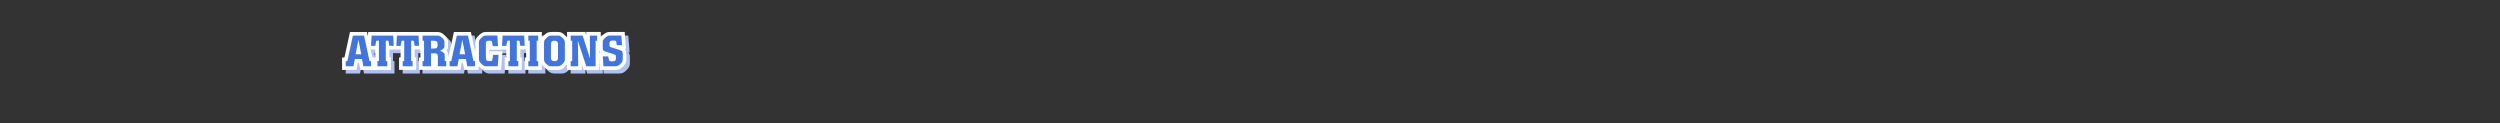 <?xml version="1.0" encoding="utf-8"?>
<!-- Generator: Adobe Illustrator 26.5.0, SVG Export Plug-In . SVG Version: 6.00 Build 0)  -->
<svg version="1.1" id="Layer_1" xmlns="http://www.w3.org/2000/svg" xmlns:xlink="http://www.w3.org/1999/xlink" x="0px" y="0px"
	 viewBox="0 0 1380 68" style="enable-background:new 0 0 1380 68;" xml:space="preserve">
<rect x="0" y="0" width="1380" height="68" fill="#333333" stroke="none"/>
<style type="text/css">
	.st0{fill:#B0C1ED;}
	.st1{fill:#FFFFFF;}
	.st2{fill:#4175DB;}
	.st3{fill:none;}
</style>
<g id="attractions">
	<path class="st0" d="M347.69,31.07c-0.05-0.56-0.18-1.07-0.41-1.51c-0.12-0.23-0.27-0.45-0.44-0.64h0.7l-0.72-9.28h-7.85
		c-0.31,0-0.59,0.01-0.86,0.03c-0.4,0.03-0.81,0.12-1.2,0.26c-0.38,0.13-0.76,0.33-1.13,0.58c-0.34,0.23-0.69,0.52-1.05,0.85
		c-0.42,0.38-0.75,0.72-1,1.04c-0.05,0.06-0.08,0.11-0.12,0.17v-2.93h-8.03l0.01,1.55l-0.5-1.55h-10.06v3.18
		c-0.08-0.12-0.15-0.24-0.24-0.35c-0.24-0.3-0.54-0.63-0.9-0.97c-0.39-0.39-0.73-0.69-1.03-0.92c-0.36-0.27-0.73-0.48-1.09-0.63
		c-0.39-0.16-0.8-0.25-1.22-0.28c-0.26-0.02-0.56-0.03-0.92-0.03h-2.83c-0.4,0-0.74,0.01-1.04,0.03c-0.45,0.03-0.88,0.12-1.28,0.27
		c-0.39,0.14-0.77,0.35-1.15,0.63c-0.31,0.22-0.65,0.52-1.09,0.94c-0.37,0.37-0.66,0.67-0.86,0.91c-0.12,0.13-0.21,0.26-0.3,0.4
		v-3.16h-7.8h-1.65h-13.16v-0.02h-7.73c-0.39,0-0.72,0.01-1,0.03c-0.47,0.03-0.93,0.15-1.36,0.34c-0.36,0.16-0.72,0.38-1.09,0.66
		c-0.31,0.24-0.66,0.55-1.06,0.95c-0.36,0.36-0.63,0.65-0.83,0.88c-0.3,0.35-0.53,0.73-0.69,1.1c-0.16,0.39-0.26,0.8-0.29,1.23
		c-0.02,0.25-0.03,0.58-0.03,0.98v5.29l-2.46-11.44h-9.37l-3.05,14.09h-0.01v-0.64c0-0.81-0.06-1.38-0.21-1.84
		c-0.16-0.51-0.42-0.97-0.78-1.36c0.07-0.09,0.14-0.18,0.2-0.27c0.28-0.42,0.46-0.86,0.54-1.31c0.05-0.3,0.08-0.69,0.08-1.26v-1.42
		c0-0.41-0.02-0.75-0.05-1.03c-0.05-0.4-0.15-0.79-0.3-1.16c-0.16-0.38-0.39-0.75-0.68-1.1c-0.23-0.28-0.54-0.58-0.92-0.92
		c-0.42-0.39-0.79-0.68-1.12-0.91c-0.41-0.28-0.83-0.48-1.25-0.62c-0.38-0.12-0.78-0.19-1.18-0.22c-0.28-0.02-0.63-0.03-1.05-0.03
		h-7.85h-1.67h-12.3h-1.75h-13.97l-0.15,2.46l-0.53-2.46h-9.37l-3.05,14.09h-1.3v6.86h7.92l0.77-4.01h0.63l0.77,4.01h7.38h0.52h8.93
		v-6.86h-0.82v-4.42h1.69h2.81h1.66v4.42h-0.82v6.86h9.45v-6.86h-0.82v-4.42h3.15v4.42h-0.82v6.86h14.95h2.1h5.82l0.77-4.01h0.63
		l0.77,4.01h7.9v-2.07c0.04,0.04,0.07,0.08,0.11,0.11c0.43,0.43,0.79,0.75,1.13,1c0.39,0.29,0.76,0.5,1.13,0.65
		c0.43,0.18,0.88,0.27,1.33,0.29c0.24,0.01,0.52,0.01,0.85,0.01h7.85l0.78-10.31h-6.84l-0.35,2.01v-3.6l0.14,0.78h6.77l-0.01-0.17
		h2.36v4.42h-0.82v6.86h9.45v-6.86h-0.82v-4.42h3.18v4.42h-0.82v6.86h9.45v-3.16c0.02,0.04,0.04,0.08,0.07,0.12
		c0.21,0.32,0.48,0.64,0.85,1.04c0.37,0.37,0.7,0.67,1,0.92c0.38,0.3,0.74,0.53,1.12,0.7c0.41,0.18,0.82,0.29,1.23,0.34
		c0.28,0.03,0.6,0.05,0.95,0.05h3.26c0.41,0,0.77-0.02,1.06-0.04c0.46-0.04,0.9-0.16,1.32-0.34c0.39-0.17,0.77-0.42,1.13-0.72
		c0.25-0.21,0.54-0.48,0.88-0.82c0.38-0.38,0.68-0.71,0.89-0.99c0.07-0.09,0.12-0.17,0.18-0.26v3.18h8.18l-0.04-3.13l1.03,3.13h8.58
		v-6.47l0.46,6.47h8.15c0.44,0,0.82-0.02,1.17-0.06c0.44-0.05,0.86-0.16,1.25-0.32c0.42-0.17,0.84-0.41,1.23-0.73
		c0.33-0.26,0.67-0.59,1-0.96c0.29-0.31,0.52-0.57,0.69-0.78c0.26-0.32,0.47-0.65,0.63-0.99c0.17-0.37,0.28-0.79,0.32-1.23
		c0.03-0.29,0.05-0.65,0.05-1.1v-2.06C347.73,31.83,347.72,31.41,347.69,31.07z M209.14,33.73h-0.3h-0.52h-0.73l-0.95-4.42h2.49
		L209.14,33.73L209.14,33.73z M300.26,26.5h0.03v7.23h-0.03V26.5z M315.85,33.73h-0.03V26.5h0.03V33.73z M332.78,31.14v-1.9
		c0.07,0.62,0.26,1.17,0.56,1.62c0.06,0.1,0.13,0.19,0.21,0.27L332.78,31.14L332.78,31.14z"/>
	<path class="st1" d="M345.69,29.07c-0.05-0.56-0.18-1.07-0.41-1.51c-0.12-0.23-0.27-0.45-0.44-0.64h0.7l-0.72-9.28h-7.85
		c-0.31,0-0.59,0.01-0.86,0.03c-0.4,0.03-0.81,0.12-1.2,0.26c-0.38,0.13-0.76,0.33-1.13,0.58c-0.34,0.23-0.69,0.52-1.05,0.85
		c-0.42,0.38-0.75,0.72-1,1.04c-0.05,0.06-0.08,0.11-0.12,0.17v-2.93h-8.03l0.01,1.55l-0.5-1.55h-10.06v3.18
		c-0.08-0.12-0.15-0.24-0.24-0.35c-0.24-0.3-0.54-0.63-0.9-0.97c-0.39-0.39-0.73-0.69-1.03-0.92c-0.36-0.27-0.73-0.48-1.09-0.63
		c-0.39-0.16-0.8-0.25-1.22-0.28c-0.26-0.02-0.56-0.03-0.92-0.03h-2.83c-0.4,0-0.74,0.01-1.04,0.03c-0.45,0.03-0.88,0.12-1.28,0.27
		c-0.39,0.14-0.77,0.35-1.15,0.63c-0.31,0.22-0.65,0.52-1.09,0.94c-0.37,0.37-0.66,0.67-0.86,0.91c-0.12,0.13-0.21,0.26-0.3,0.4
		v-3.16h-7.8h-1.65h-13.16v-0.02h-7.73c-0.39,0-0.72,0.01-1,0.03c-0.47,0.03-0.93,0.15-1.36,0.34c-0.36,0.16-0.72,0.38-1.09,0.66
		c-0.31,0.24-0.66,0.55-1.06,0.95c-0.36,0.36-0.63,0.65-0.83,0.88c-0.3,0.35-0.53,0.73-0.69,1.1c-0.16,0.39-0.26,0.8-0.29,1.23
		c-0.02,0.25-0.03,0.58-0.03,0.98v5.29l-2.46-11.44h-9.37l-3.05,14.09h-0.01v-0.64c0-0.81-0.06-1.38-0.21-1.84
		c-0.16-0.51-0.42-0.97-0.78-1.36c0.07-0.09,0.14-0.18,0.2-0.27c0.28-0.42,0.46-0.86,0.54-1.31c0.05-0.3,0.08-0.69,0.08-1.26v-1.42
		c0-0.41-0.02-0.75-0.05-1.03c-0.05-0.4-0.15-0.79-0.3-1.16c-0.16-0.38-0.39-0.75-0.68-1.1c-0.23-0.28-0.54-0.58-0.92-0.92
		c-0.42-0.39-0.79-0.68-1.12-0.91c-0.41-0.28-0.83-0.48-1.25-0.62c-0.38-0.12-0.78-0.19-1.18-0.22c-0.28-0.02-0.63-0.03-1.05-0.03
		h-7.85h-1.67h-12.3h-1.75h-13.97l-0.15,2.46l-0.53-2.46h-9.37l-3.05,14.09h-1.3v6.86h7.93l0.77-4.01h0.63l0.77,4.01h7.38h0.52h8.93
		v-6.86h-0.82V27.3h1.69h2.81h1.66v4.42h-0.82v6.86h9.45v-6.86h-0.82V27.3h3.15v4.42h-0.82v6.86h14.95h2.1h5.82l0.77-4.01h0.63
		l0.77,4.01h7.9v-2.07c0.04,0.04,0.07,0.08,0.11,0.12c0.43,0.43,0.79,0.75,1.12,0.99c0.39,0.29,0.76,0.5,1.14,0.66
		c0.43,0.18,0.88,0.27,1.32,0.29c0.24,0.01,0.53,0.01,0.86,0.01h7.85l0.78-10.31h-6.84l-0.35,2.01V26.7l0.14,0.78h6.77l-0.01-0.17
		h2.36v4.42h-0.82v6.86h9.45v-6.86h-0.82V27.3h3.18v4.42h-0.82v6.86h9.45v-3.16c0.02,0.04,0.04,0.08,0.07,0.12
		c0.21,0.32,0.48,0.64,0.85,1.04c0.37,0.38,0.7,0.68,1,0.92c0.37,0.3,0.74,0.53,1.12,0.7c0.4,0.18,0.81,0.29,1.24,0.34
		c0.28,0.03,0.59,0.05,0.95,0.05h3.26c0.41,0,0.76-0.02,1.07-0.05c0.46-0.04,0.9-0.16,1.32-0.34c0.39-0.17,0.77-0.42,1.13-0.72
		c0.25-0.21,0.54-0.48,0.87-0.82c0.38-0.38,0.68-0.71,0.9-0.99c0.07-0.09,0.12-0.17,0.18-0.26v3.18h8.18l-0.04-3.13l1.03,3.13h8.58
		v-6.47l0.46,6.47h8.15c0.44,0,0.82-0.02,1.17-0.06c0.43-0.05,0.85-0.16,1.25-0.32c0.42-0.17,0.83-0.41,1.23-0.73
		c0.33-0.26,0.66-0.59,1-0.96c0.29-0.31,0.52-0.57,0.7-0.78c0.26-0.32,0.47-0.65,0.63-0.99c0.17-0.37,0.28-0.79,0.32-1.23
		c0.03-0.28,0.05-0.65,0.05-1.1v-2.06C345.73,29.83,345.72,29.41,345.69,29.07z M207.14,31.73h-0.3h-0.52h-0.73l-0.95-4.42h2.49
		L207.14,31.73L207.14,31.73z M298.26,24.5h0.03v7.23h-0.03V24.5z M313.85,31.73h-0.03V24.5h0.03V31.73z M330.78,29.14v-1.9
		c0.07,0.62,0.26,1.17,0.56,1.62c0.06,0.1,0.13,0.19,0.21,0.27L330.78,29.14L330.78,29.14z M337.92,31.81l0.03,0.01h-0.03V31.81z"/>
	<g>
		<path class="st2" d="M200.96,19.64l3.02,14.09h0.86v2.86h-4.25l-0.77-4.01h-3.94l-0.77,4.01h-4.27v-2.86h0.91l3.05-14.09
			C194.8,19.64,200.96,19.64,200.96,19.64z M199.4,29.96l-1.56-7.99l-1.54,7.99H199.4z"/>
		<path class="st2" d="M217.06,19.64l0.29,5.66h-2.45l-0.29-1.9c-0.03-0.24-0.06-0.42-0.08-0.54s-0.08-0.21-0.16-0.28
			c-0.08-0.08-0.2-0.12-0.37-0.13c-0.17-0.01-0.52-0.01-1.04-0.01v11.28h0.82v2.86h-5.45v-2.86h0.82V22.45h-1.06
			c-0.21,0.03-0.34,0.1-0.4,0.22s-0.11,0.33-0.16,0.65l-0.36,1.99h-2.38l0.34-5.66h11.93V19.64z"/>
		<path class="st2" d="M231.03,19.64l0.29,5.66h-2.45l-0.29-1.9c-0.03-0.24-0.06-0.42-0.08-0.54s-0.08-0.21-0.16-0.28
			c-0.08-0.08-0.2-0.12-0.37-0.13c-0.17-0.01-0.52-0.01-1.04-0.01v11.28h0.82v2.86h-5.45v-2.86h0.82V22.45h-1.06
			c-0.21,0.03-0.34,0.1-0.4,0.22s-0.11,0.33-0.16,0.65l-0.36,1.99h-2.38l0.34-5.66h11.93V19.64z"/>
		<path class="st2" d="M233.26,36.58v-2.86h0.82V22.5h-0.82v-2.86h7.52c0.37,0,0.67,0.01,0.92,0.02c0.25,0.02,0.49,0.06,0.72,0.13
			s0.47,0.19,0.72,0.36s0.55,0.41,0.9,0.73c0.32,0.29,0.56,0.53,0.73,0.73c0.17,0.2,0.29,0.4,0.37,0.59s0.13,0.4,0.16,0.61
			c0.02,0.22,0.04,0.48,0.04,0.8v1.42c0,0.43-0.02,0.74-0.05,0.91c-0.03,0.18-0.11,0.36-0.24,0.55c-0.13,0.19-0.33,0.4-0.62,0.64
			s-0.78,0.53-1.48,0.9c0.43,0.18,0.83,0.36,1.19,0.55c0.37,0.19,0.64,0.38,0.83,0.58c0.19,0.19,0.33,0.42,0.41,0.67
			c0.08,0.26,0.12,0.67,0.12,1.25v2.64h0.82v2.86h-4.63v-4.92c0-0.38-0.01-0.68-0.02-0.89c-0.02-0.21-0.06-0.4-0.14-0.58
			c-0.19-0.38-0.47-0.61-0.83-0.67s-0.72-0.1-1.09-0.1h-1.7v7.15h-4.65V36.58z M237.89,26.79h1.7c0.3,0,0.58-0.02,0.82-0.07
			s0.44-0.14,0.61-0.29c0.17-0.14,0.3-0.36,0.4-0.64c0.1-0.28,0.14-0.65,0.14-1.12c0-0.9-0.14-1.48-0.43-1.76s-0.8-0.42-1.54-0.42
			h-1.7L237.89,26.79L237.89,26.79z"/>
		<path class="st2" d="M258.32,19.64l3.02,14.09h0.86v2.86h-4.25l-0.77-4.01h-3.94l-0.77,4.01h-4.27v-2.86h0.91l3.05-14.09
			C252.16,19.64,258.32,19.64,258.32,19.64z M256.76,29.96l-1.56-7.99l-1.54,7.99H256.76z"/>
		<path class="st2" d="M271.66,23.41c-0.03-0.24-0.08-0.42-0.13-0.54c-0.06-0.12-0.14-0.21-0.26-0.28c-0.12-0.06-0.28-0.1-0.49-0.11
			s-0.49-0.01-0.84-0.01c-0.42,0-0.74,0.04-0.97,0.12s-0.4,0.2-0.52,0.35c-0.11,0.15-0.18,0.34-0.2,0.58s-0.04,0.5-0.04,0.8v7.37
			c0,0.75,0.12,1.28,0.36,1.58c0.14,0.18,0.36,0.3,0.64,0.36c0.28,0.06,0.72,0.1,1.33,0.1c0.26,0,0.46-0.01,0.61-0.04
			c0.15-0.02,0.27-0.08,0.36-0.16c0.09-0.08,0.16-0.21,0.2-0.38c0.05-0.18,0.1-0.41,0.14-0.7l0.38-2.18h3l-0.48,6.31h-6
			c-0.3,0-0.56,0-0.78-0.01s-0.43-0.06-0.65-0.14c-0.22-0.09-0.45-0.22-0.7-0.41c-0.25-0.18-0.55-0.45-0.9-0.8
			c-0.34-0.32-0.59-0.6-0.77-0.84s-0.31-0.47-0.4-0.68c-0.09-0.22-0.14-0.45-0.16-0.7s-0.02-0.54-0.02-0.88v-8.33
			c0-0.34,0.01-0.61,0.02-0.83c0.02-0.22,0.06-0.42,0.14-0.61s0.2-0.39,0.37-0.59s0.4-0.45,0.71-0.76c0.34-0.34,0.62-0.6,0.86-0.78
			s0.47-0.32,0.68-0.42c0.22-0.1,0.44-0.15,0.68-0.17s0.53-0.02,0.86-0.02h5.86l0.38,5.86h-2.95L271.66,23.41z"/>
		<path class="st2" d="M289.37,19.64l0.29,5.66h-2.45l-0.29-1.9c-0.03-0.24-0.06-0.42-0.08-0.54s-0.08-0.21-0.16-0.28
			c-0.08-0.08-0.2-0.12-0.37-0.13c-0.17-0.01-0.52-0.01-1.04-0.01v11.28h0.82v2.86h-5.45v-2.86h0.82V22.45h-1.06
			c-0.21,0.03-0.34,0.1-0.4,0.22s-0.11,0.33-0.16,0.65l-0.36,1.99h-2.38l0.34-5.66h11.93V19.64z"/>
		<path class="st2" d="M297.08,19.64v2.86h-0.82v11.23h0.82v2.86h-5.45v-2.86h0.82V22.5h-0.82v-2.86H297.08z"/>
		<path class="st2" d="M307.62,19.64c0.3,0,0.56,0.01,0.78,0.02c0.21,0.02,0.42,0.06,0.62,0.14c0.2,0.08,0.41,0.2,0.63,0.37
			s0.49,0.41,0.81,0.73c0.32,0.3,0.57,0.57,0.74,0.79c0.18,0.22,0.31,0.44,0.4,0.66s0.14,0.44,0.17,0.68
			c0.02,0.24,0.04,0.54,0.04,0.89v8.4c0,0.34-0.01,0.62-0.02,0.84c-0.02,0.22-0.06,0.44-0.14,0.64c-0.08,0.2-0.2,0.41-0.37,0.62
			s-0.41,0.48-0.73,0.8c-0.29,0.29-0.54,0.52-0.76,0.71c-0.22,0.18-0.43,0.32-0.65,0.42s-0.45,0.16-0.7,0.18s-0.54,0.04-0.88,0.04
			h-3.26c-0.27,0-0.51-0.01-0.73-0.04c-0.21-0.02-0.43-0.08-0.64-0.18c-0.21-0.1-0.44-0.24-0.68-0.43s-0.52-0.45-0.83-0.77
			c-0.25-0.27-0.46-0.52-0.61-0.74s-0.27-0.44-0.35-0.66c-0.08-0.22-0.13-0.44-0.14-0.68c-0.02-0.24-0.02-0.51-0.02-0.82v-8.47
			c0-0.34,0.01-0.62,0.04-0.84s0.08-0.43,0.16-0.62c0.08-0.19,0.21-0.39,0.39-0.6c0.18-0.21,0.44-0.48,0.78-0.82
			c0.33-0.32,0.62-0.56,0.85-0.73s0.45-0.29,0.67-0.37s0.45-0.13,0.71-0.14c0.26-0.02,0.56-0.02,0.91-0.02
			C304.81,19.64,307.62,19.64,307.62,19.64z M304.11,24.91v6.36c0,0.45,0.02,0.83,0.06,1.15c0.04,0.31,0.13,0.57,0.28,0.76
			s0.35,0.33,0.62,0.42c0.27,0.09,0.62,0.13,1.05,0.13c0.47,0,0.83-0.06,1.07-0.18s0.44-0.28,0.56-0.48s0.19-0.43,0.22-0.7
			c0.02-0.27,0.04-0.55,0.04-0.86v-6.56c0-0.61-0.02-1.05-0.07-1.31c-0.05-0.27-0.17-0.49-0.36-0.69c-0.19-0.19-0.41-0.32-0.65-0.37
			c-0.24-0.06-0.58-0.08-1.01-0.08c-0.08,0-0.19,0-0.34,0.01s-0.29,0.04-0.45,0.08c-0.15,0.05-0.31,0.13-0.46,0.24
			s-0.28,0.27-0.37,0.48c-0.08,0.16-0.13,0.34-0.14,0.53C304.12,24.04,304.11,24.39,304.11,24.91z"/>
		<path class="st2" d="M329.6,19.64v2.86h-0.82v14.09h-5.14l-4.66-14.09l0.19,14.09h-4.15v-2.86h0.82V22.5h-0.82v-2.86h6.6
			l4.08,12.65l-0.12-12.65C325.58,19.64,329.6,19.64,329.6,19.64z"/>
		<path class="st2" d="M340.18,23.19c-0.08-0.3-0.18-0.5-0.3-0.6s-0.39-0.15-0.8-0.17h-1.15c-0.16,0-0.34,0.01-0.53,0.04
			s-0.38,0.12-0.55,0.28c-0.1,0.1-0.17,0.2-0.23,0.3s-0.1,0.24-0.12,0.41s-0.04,0.38-0.05,0.64c-0.01,0.26-0.01,0.59-0.01,1.01
			c0.03,0.34,0.11,0.56,0.23,0.67c0.12,0.11,0.39,0.23,0.8,0.36l4.54,1.46c0.43,0.13,0.76,0.26,1,0.4c0.23,0.14,0.4,0.3,0.5,0.5
			s0.17,0.45,0.19,0.74c0.02,0.3,0.04,0.67,0.04,1.12v2.06c0,0.37-0.01,0.67-0.04,0.9s-0.08,0.44-0.16,0.61
			c-0.08,0.18-0.2,0.36-0.35,0.54s-0.36,0.41-0.61,0.68c-0.29,0.32-0.55,0.58-0.79,0.77c-0.24,0.19-0.48,0.34-0.72,0.43
			c-0.24,0.1-0.49,0.16-0.76,0.19s-0.57,0.05-0.92,0.05h-6.29l-0.38-5.45h3l0.46,1.99c0.06,0.26,0.15,0.43,0.25,0.52
			s0.28,0.15,0.54,0.18h1.46c0.22,0,0.4-0.01,0.54-0.04s0.28-0.08,0.42-0.16c0.14-0.08,0.26-0.17,0.35-0.28
			c0.09-0.1,0.15-0.25,0.18-0.43s0.05-0.42,0.06-0.71s0.01-0.66,0.01-1.13c0-0.27-0.06-0.48-0.19-0.61
			c-0.13-0.14-0.38-0.27-0.74-0.4l-4.37-1.44c-0.46-0.16-0.83-0.3-1.09-0.42s-0.46-0.28-0.59-0.47c-0.13-0.19-0.21-0.44-0.24-0.74
			s-0.05-0.71-0.05-1.22v-2.38c0-0.24,0.01-0.45,0.02-0.62s0.07-0.36,0.16-0.54s0.22-0.39,0.4-0.61c0.18-0.22,0.43-0.49,0.77-0.79
			c0.3-0.29,0.58-0.51,0.82-0.67c0.24-0.16,0.47-0.28,0.7-0.36s0.45-0.13,0.67-0.14c0.22-0.02,0.46-0.02,0.72-0.02h6l0.41,5.28
			h-2.93L340.18,23.19z"/>
	</g>
</g>
<rect x="0.15" y="-0.26" class="st3" width="1380" height="68"/>
</svg>
